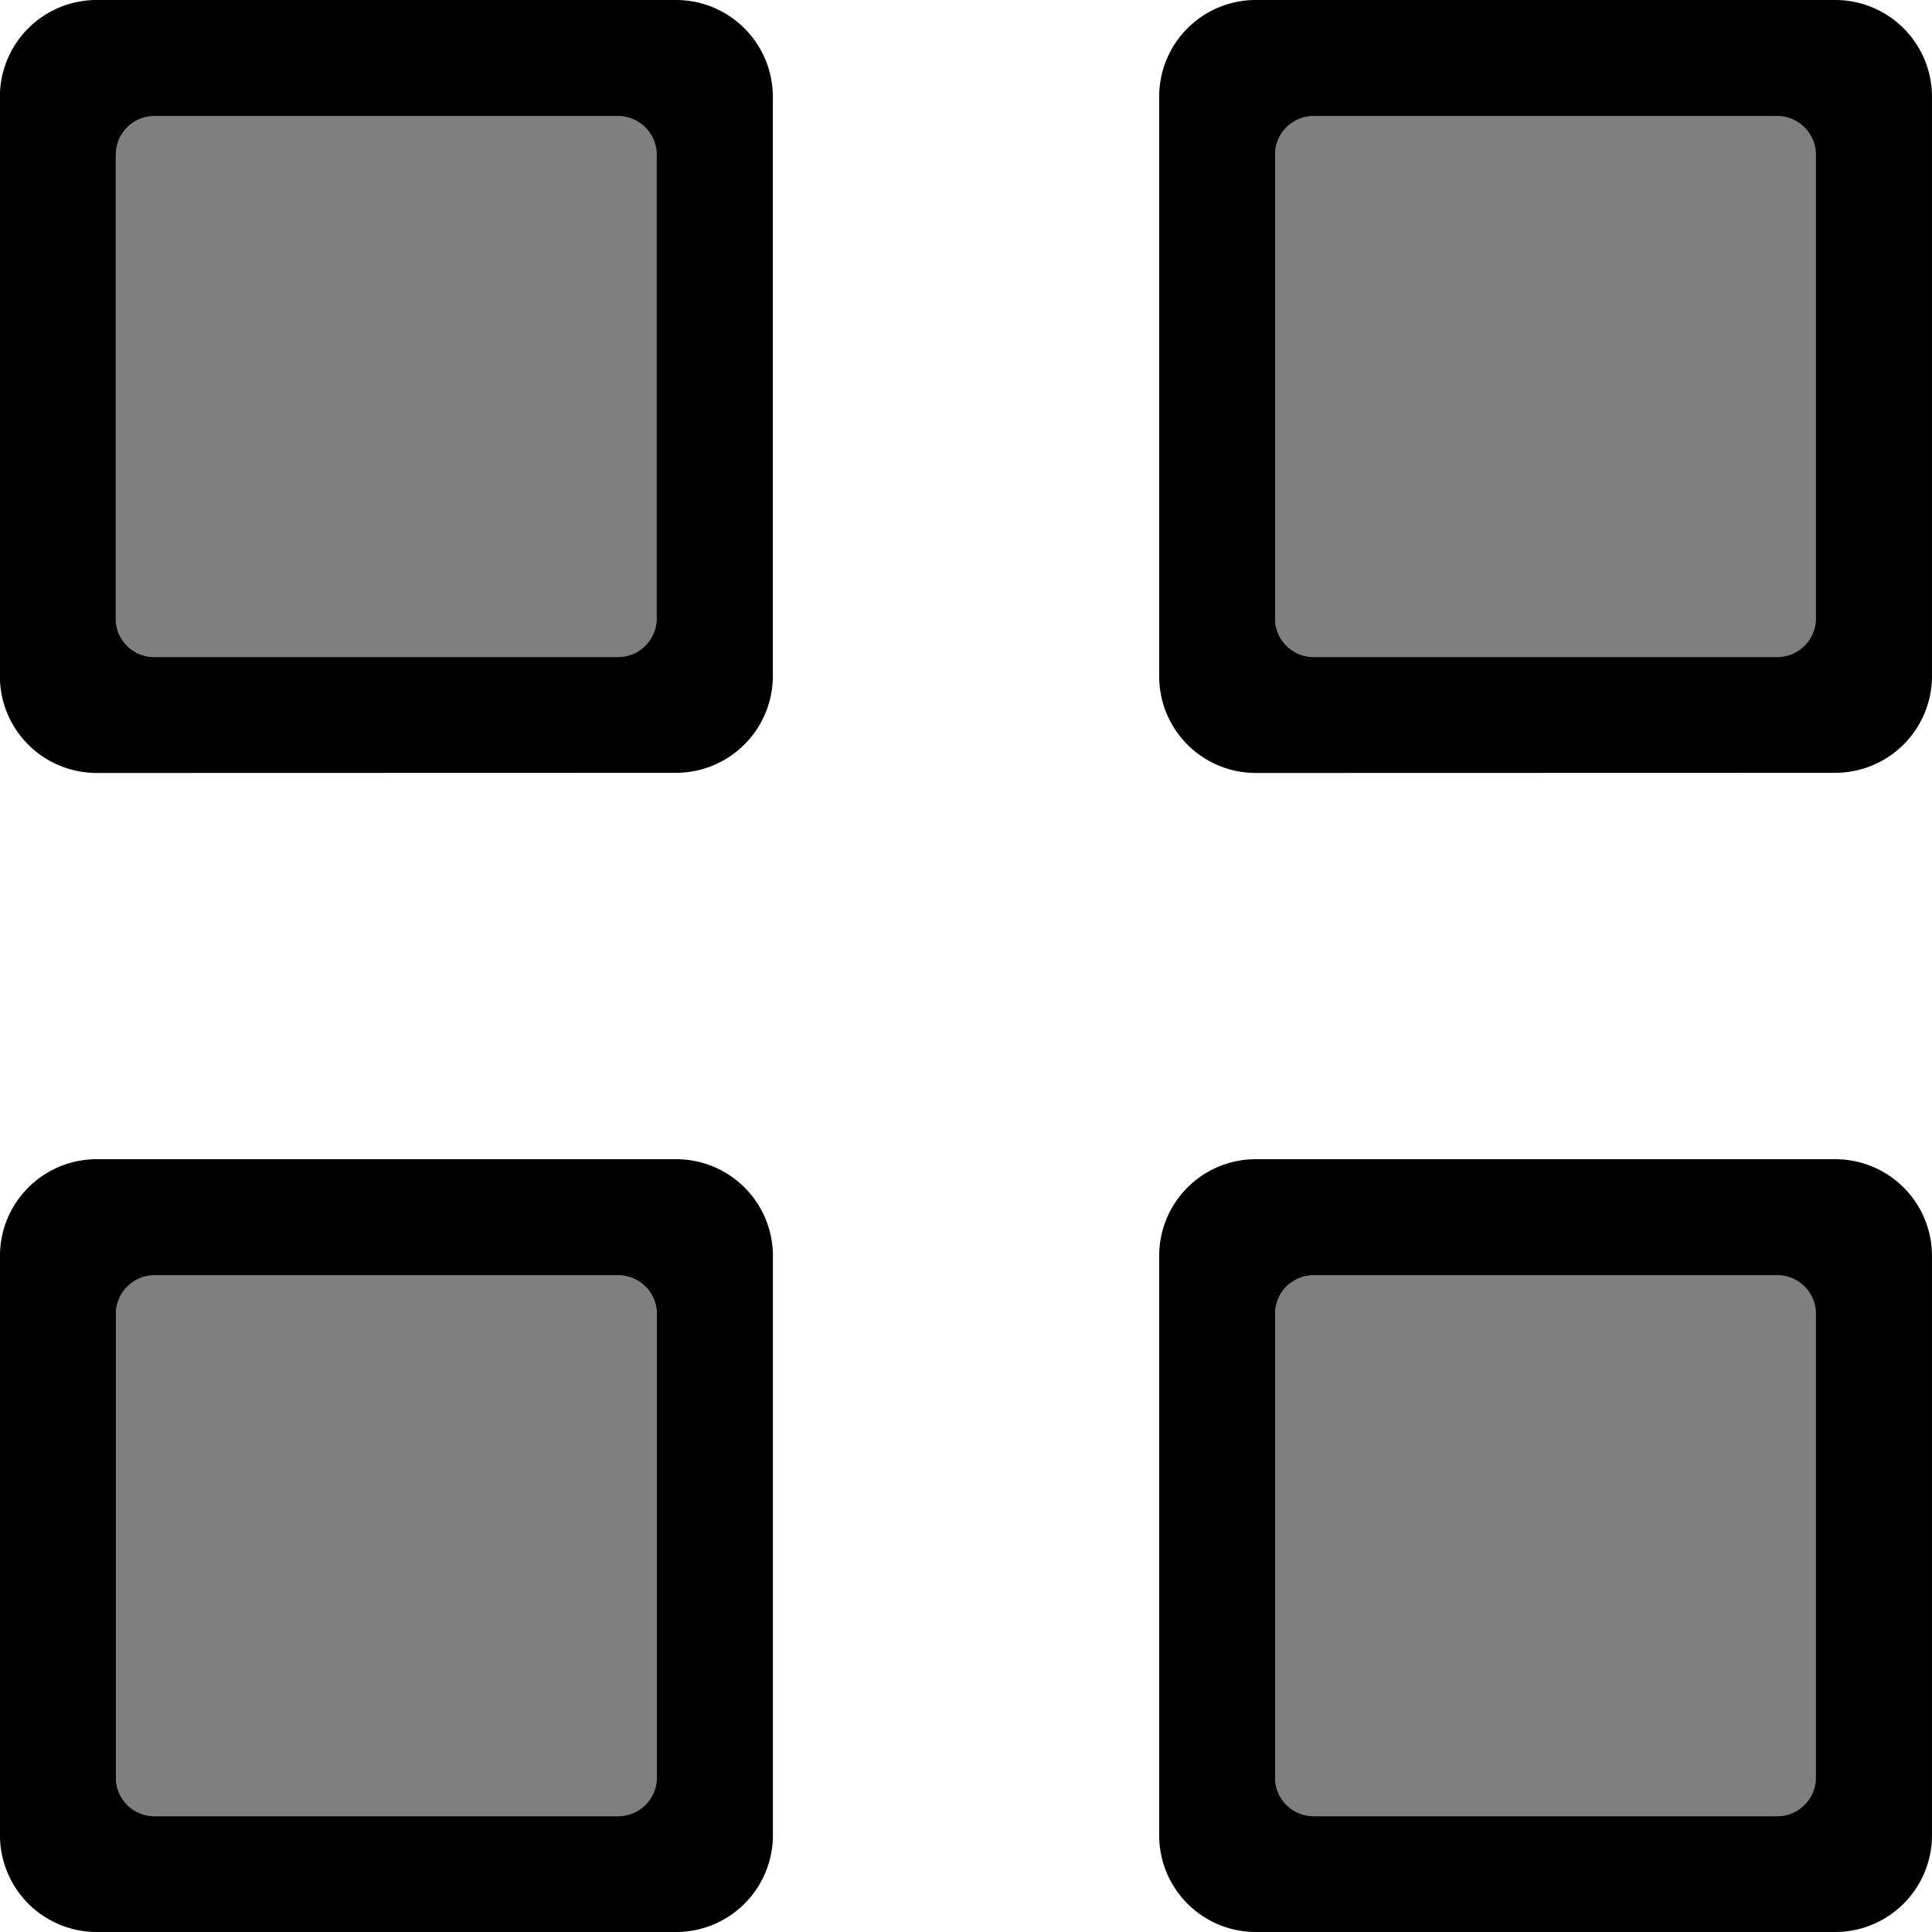 <svg xmlns="http://www.w3.org/2000/svg" xmlns:xlink="http://www.w3.org/1999/xlink" width="100" height="100" viewBox="0 0 100 100"><defs><clipPath id="b"><rect width="100" height="100"/></clipPath></defs><g id="a" clip-path="url(#b)"><path d="M-3507.273-19465.262h-24a2.006,2.006,0,0,1-2-2.008v-24a2.007,2.007,0,0,1,2-2h24a2.014,2.014,0,0,1,2.009,2v24A2.012,2.012,0,0,1-3507.273-19465.262Zm-60,0h-23.992a2.011,2.011,0,0,1-2.008-2.008v-24a1.984,1.984,0,0,1,2.008-2h23.992a2.007,2.007,0,0,1,2,2v24A2.005,2.005,0,0,1-3567.272-19465.262Zm60-60.008h-24a2,2,0,0,1-2-2v-24a2,2,0,0,1,2-2h24a2.008,2.008,0,0,1,2.009,2v24A2.01,2.01,0,0,1-3507.273-19525.27Zm-60,0h-23.992a2.01,2.01,0,0,1-2.008-2v-24a2.007,2.007,0,0,1,2.008-2h23.992a2,2,0,0,1,2,2v24A2,2,0,0,1-3567.272-19525.27Z" transform="translate(3599.273 19559.277)" opacity="0.5"/><path d="M-3532-19092a5,5,0,0,1-5-5V-19127a5,5,0,0,1,5-5h30a5.006,5.006,0,0,1,5,5V-19097a5.009,5.009,0,0,1-5,5Zm1-31.992v24a2,2,0,0,0,1.995,2h24a2.007,2.007,0,0,0,2-2v-24a2,2,0,0,0-2-2h-24A2,2,0,0,0-3531-19123.992ZM-3592-19092a5.009,5.009,0,0,1-5-5V-19127a5.006,5.006,0,0,1,5-5h30.007a5.006,5.006,0,0,1,5,5V-19097a5.01,5.01,0,0,1-5,5Zm1-31.992v24a2,2,0,0,0,2,2h24a2.008,2.008,0,0,0,2-2v-24a2.005,2.005,0,0,0-2-2h-24A2,2,0,0,0-3591-19123.992Zm59-28a5,5,0,0,1-5-5V-19187a5,5,0,0,1,5-5h30a5.008,5.008,0,0,1,5,5V-19157a5.008,5.008,0,0,1-5,5Zm1-32v24a2,2,0,0,0,1.995,2h24a2.01,2.01,0,0,0,2-2v-24a2.007,2.007,0,0,0-2-2h-24A2,2,0,0,0-3531-19184Zm-61.005,32a5.009,5.009,0,0,1-5-5V-19187a5.009,5.009,0,0,1,5-5h30.007a5.009,5.009,0,0,1,5,5V-19157a5.009,5.009,0,0,1-5,5Zm1-32v24a2,2,0,0,0,2,2h24a2.01,2.01,0,0,0,2-2v-24a2.008,2.008,0,0,0-2-2h-24A2,2,0,0,0-3591-19184Z" transform="translate(3596.999 19192)"/></g></svg>